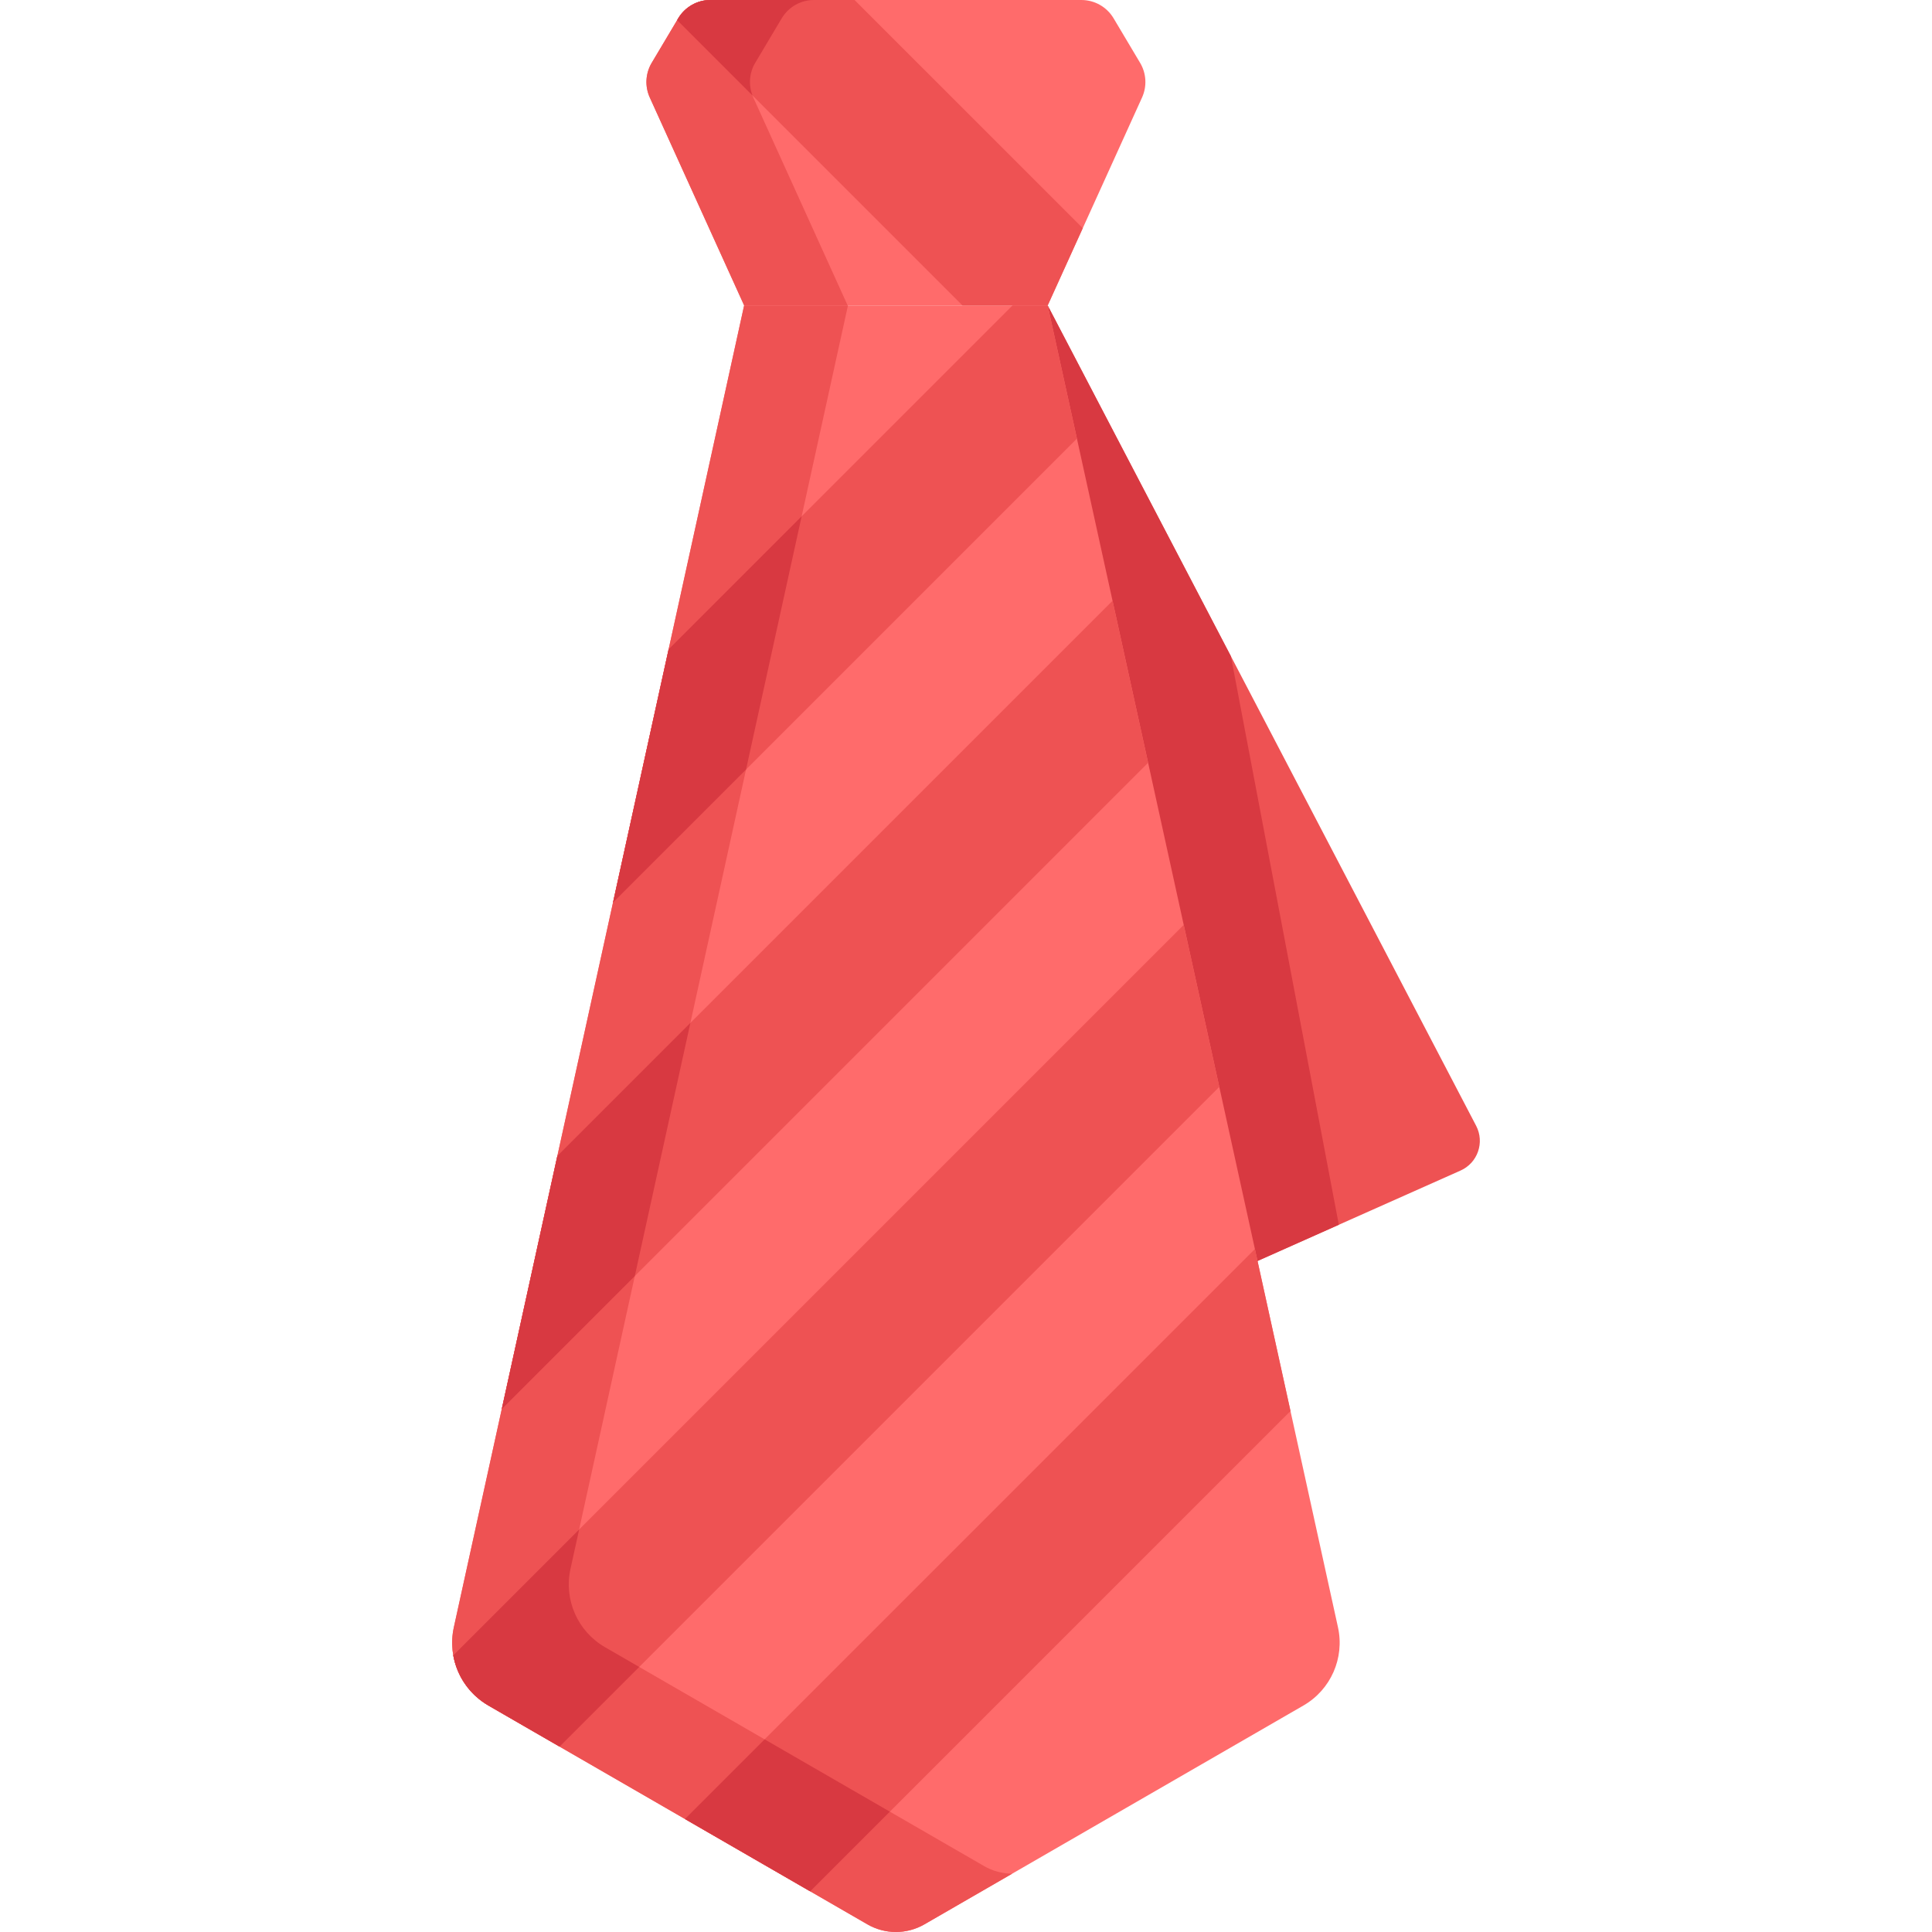 <?xml version="1.0" encoding="iso-8859-1"?>
<!-- Generator: Adobe Illustrator 21.0.0, SVG Export Plug-In . SVG Version: 6.00 Build 0)  -->
<svg xmlns="http://www.w3.org/2000/svg" xmlns:xlink="http://www.w3.org/1999/xlink" version="1.1" id="Capa_1" x="0px" y="0px" viewBox="0 0 512 512" style="enable-background:new 0 0 512 512;" xml:space="preserve" width="512" height="512">
<g>
	<path style="fill:#EE5253;" d="M391.192,298.345L277.648,80.946l48.658,256.322l60.709-27.038   C391.585,308.225,393.503,302.769,391.192,298.345z"/>
	<polygon style="fill:#D83941;" points="326.203,173.913 277.648,80.946 326.305,337.268 354.803,324.576  "/>
	<path style="fill:#FF6B6B;" d="M302.145,16.661l-7.032-11.813C293.324,1.842,290.085,0,286.586,0c-10.421,0-87.9,0-98.321,0   c-3.498,0-6.738,1.842-8.527,4.848l-7.032,11.813c-1.661,2.791-1.852,6.219-0.509,9.177l25.007,55.109c8.526,0,71.917,0,80.444,0   l25.007-55.109C303.997,22.88,303.807,19.453,302.145,16.661z"/>
	<path style="fill:#EE5253;" d="M200.136,16.661l7.032-11.813C208.958,1.842,212.197,0,215.696,0c-13.235,0-23.989,0-27.43,0   c-3.498,0-6.738,1.842-8.527,4.848l-7.032,11.813c-1.661,2.791-1.851,6.219-0.509,9.177l25.007,55.108c3.237,0,14.383,0,27.43,0   l-25.007-55.108C198.285,22.88,198.475,19.452,200.136,16.661z"/>
	<path style="fill:#FF6B6B;" d="M354.578,431.246l-76.93-350.299h-80.444l-76.93,350.299c-1.793,8.163,1.906,16.546,9.143,20.725   l100.462,58.007c4.67,2.697,10.425,2.697,15.095,0l100.462-58.007C352.672,447.792,356.371,439.408,354.578,431.246z"/>
	<path style="fill:#EE5253;" d="M260.786,494.524l-100.462-58.007c-7.237-4.178-10.936-12.562-9.143-20.725l73.537-334.846h-27.514   l-76.931,350.299c-1.793,8.163,1.906,16.546,9.143,20.725l100.462,58.007c4.67,2.696,10.425,2.696,15.095,0l23.267-13.434   C265.665,496.527,263.093,495.856,260.786,494.524z"/>
	<polygon style="fill:#EE5253;" points="147.705,306.337 132.972,373.424 304.262,202.134 294.835,159.208  "/>
	<polygon style="fill:#D83941;" points="147.705,306.337 146.082,313.729 132.972,373.424 168.228,338.168 182.961,271.081  "/>
	<path style="fill:#EE5253;" d="M226.467,0c-17.904,0-33.864,0-38.202,0c-3.498,0-6.738,1.842-8.527,4.848l-0.29,0.487   l75.611,75.611c10.895,0,19.76,0,22.588,0l9.291-20.475L226.467,0z"/>
	<path style="fill:#D83941;" d="M179.738,4.848l-0.29,0.487l19.978,19.978c-1.097-2.834-0.855-6.023,0.71-8.652l7.032-11.813   C208.958,1.842,212.197,0,215.696,0c-13.235,0-23.989,0-27.43,0c-2.422,0-4.707,0.899-6.486,2.439   C180.989,3.124,180.289,3.923,179.738,4.848z"/>
	<path style="fill:#EE5253;" d="M313.7,245.108L120.122,438.686c0.965,5.466,4.276,10.386,9.295,13.284l18.876,10.899   l174.835-174.835L313.7,245.108z"/>
	<path style="fill:#D83941;" d="M160.324,436.517c-7.237-4.178-10.936-12.562-9.143-20.725l2.298-10.462l-33.357,33.357   c0.115,0.65,0.268,1.291,0.448,1.923c0.026,0.093,0.057,0.184,0.085,0.276c0.161,0.535,0.346,1.062,0.553,1.58   c0.041,0.102,0.079,0.205,0.121,0.306c0.251,0.598,0.525,1.185,0.835,1.754c0.001,0.003,0.003,0.005,0.004,0.007   c0.296,0.544,0.626,1.069,0.974,1.583c0.083,0.123,0.169,0.244,0.255,0.365c0.311,0.437,0.64,0.862,0.988,1.273   c0.066,0.078,0.128,0.16,0.195,0.238c0.413,0.472,0.853,0.925,1.314,1.357c0.102,0.096,0.211,0.186,0.316,0.279   c0.375,0.336,0.765,0.658,1.169,0.967c0.14,0.107,0.279,0.214,0.423,0.318c0.519,0.374,1.053,0.732,1.615,1.057l18.876,10.899   l21.11-21.11L160.324,436.517z"/>
	<polygon style="fill:#EE5253;" points="341.992,373.935 332.565,331.009 181.519,482.054 214.709,501.219  "/>
	<polygon style="fill:#D83941;" points="202.63,460.944 181.519,482.054 214.709,501.219 235.819,480.108  "/>
	<polygon style="fill:#EE5253;" points="162.455,239.174 285.397,116.232 277.648,80.946 268.33,80.946 177.188,172.087  "/>
	<polygon style="fill:#D83941;" points="177.188,172.087 166.839,219.214 162.455,239.174 197.712,203.918 212.445,136.831  "/>
</g>















</svg>
